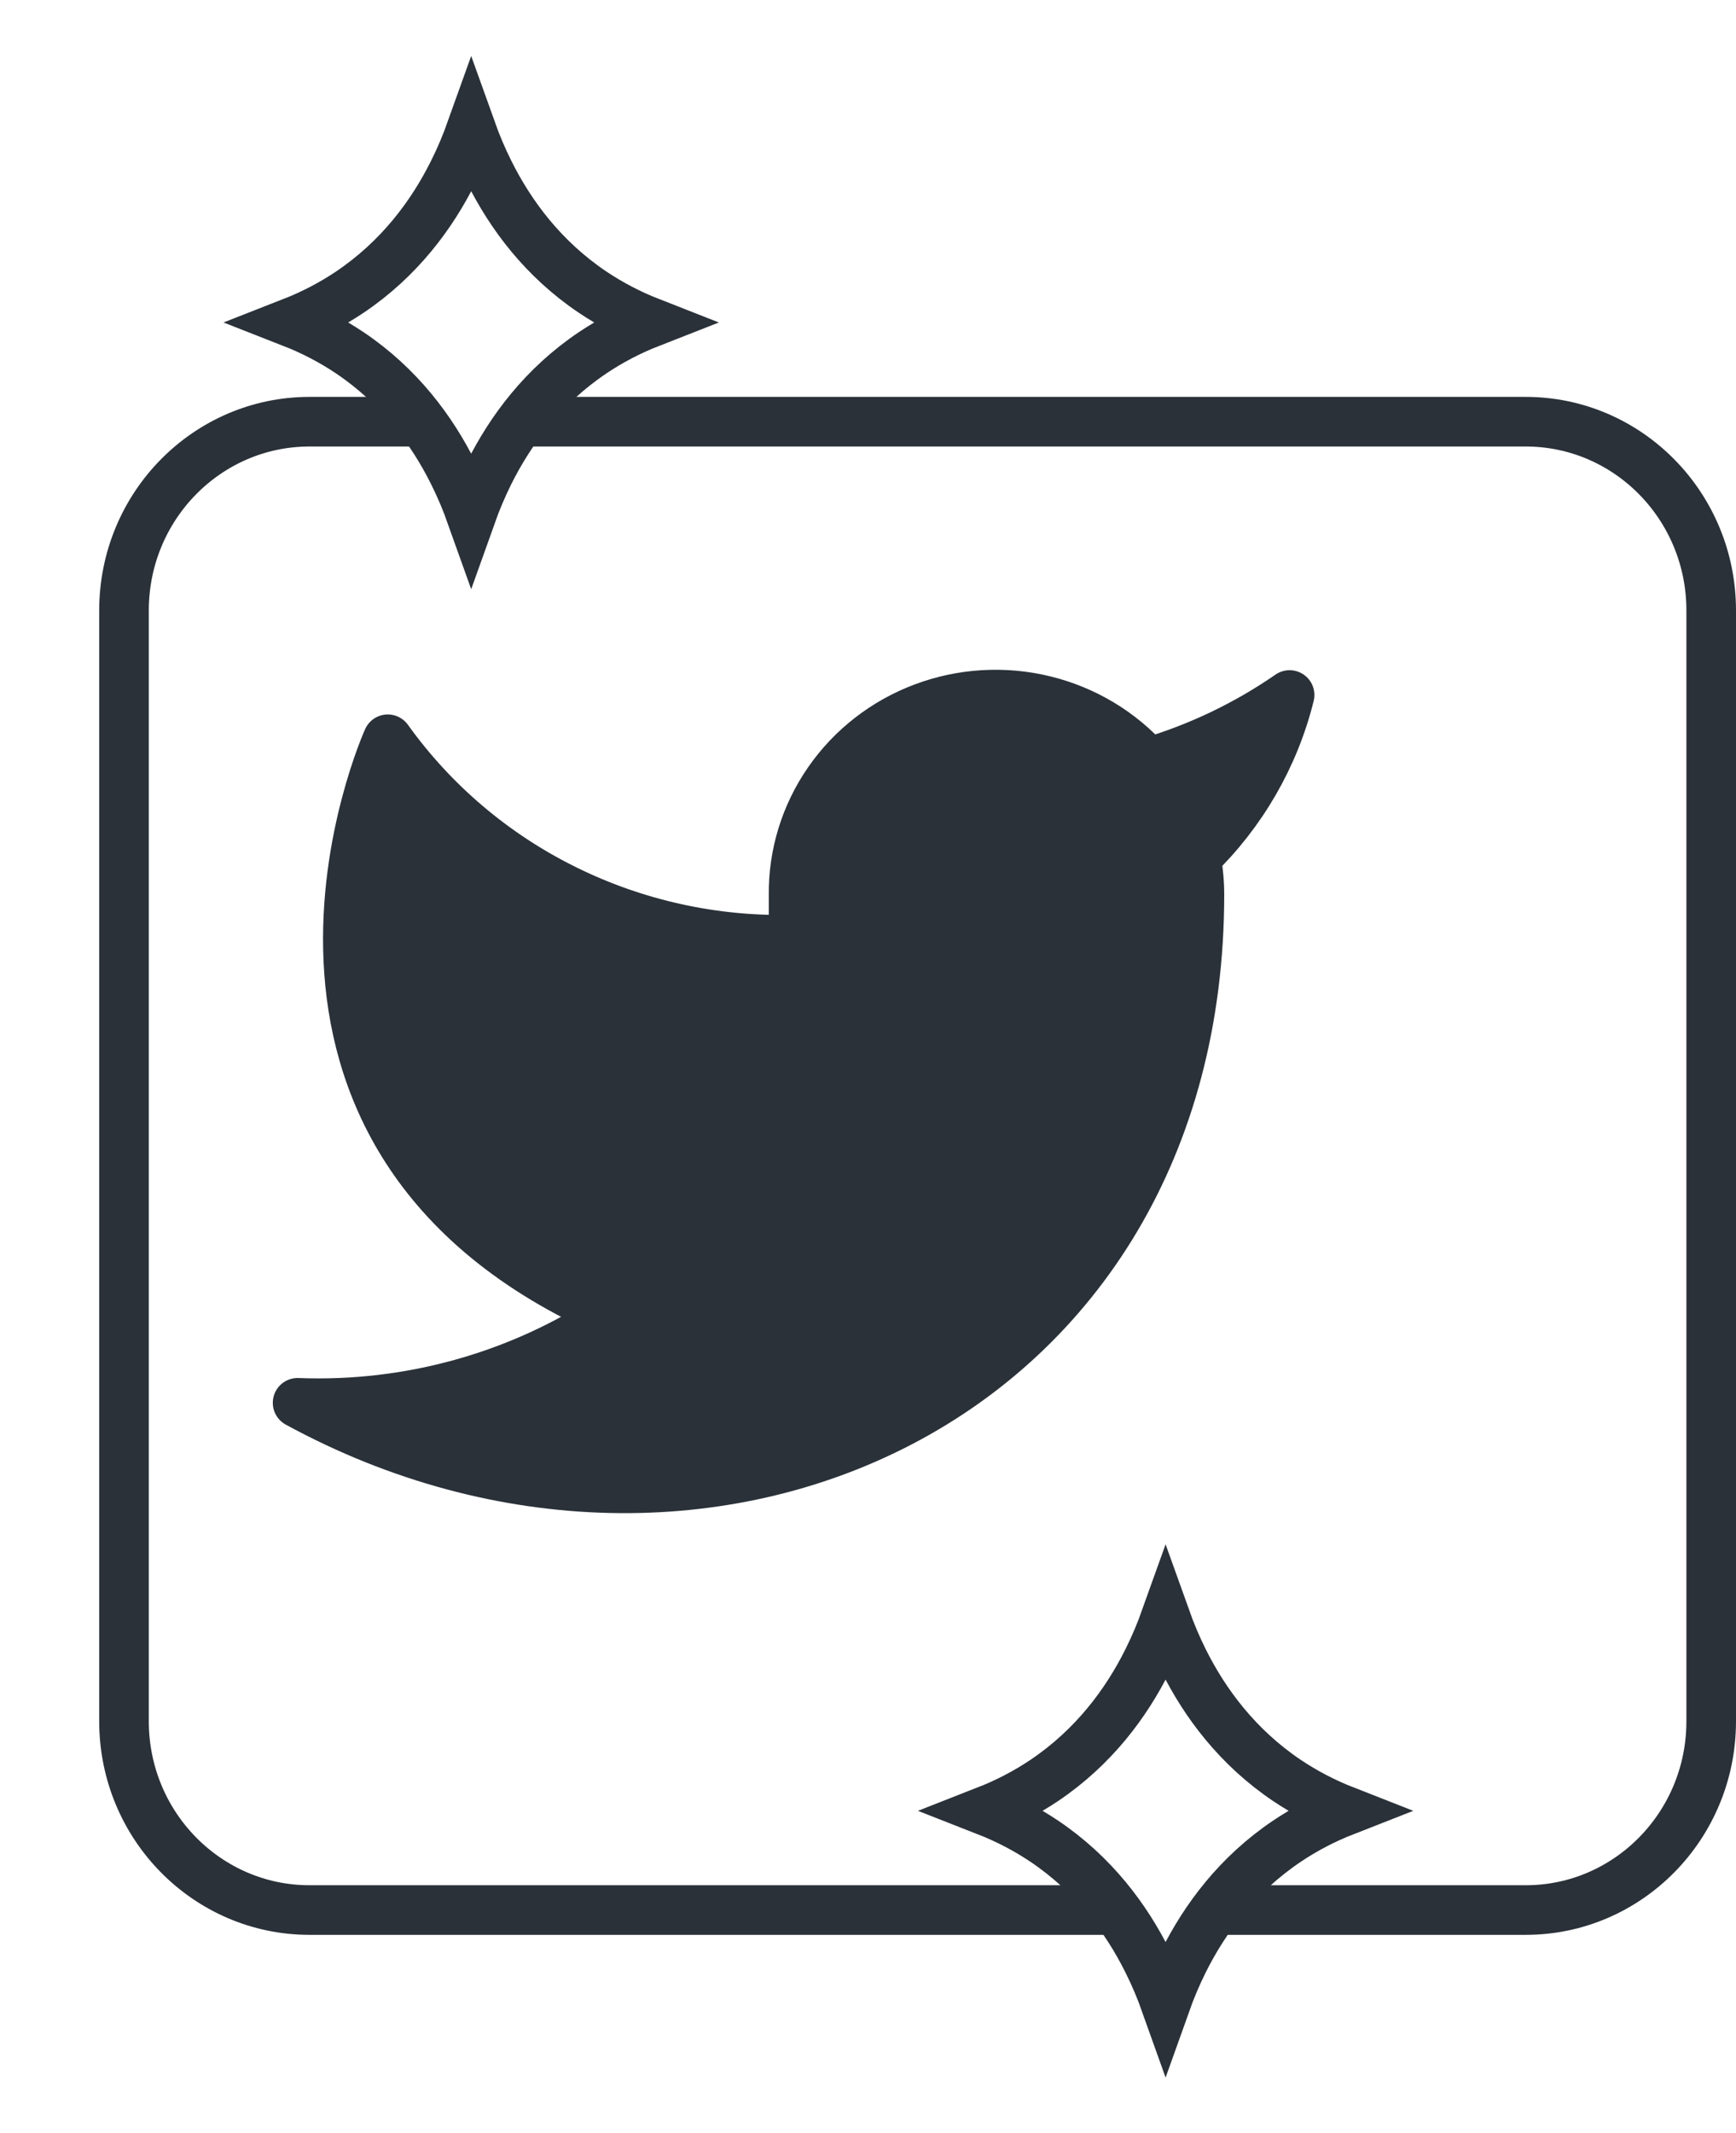 <svg width="35" height="43" viewBox="0 0 35 43" fill="none" xmlns="http://www.w3.org/2000/svg">
<g filter="url(#filter0_d)">
<path d="M0 10.306C0 7.928 1.898 6 4.24 6H28.76C31.102 6 33 7.928 33 10.306V32.694C33 35.072 31.102 37 28.76 37H4.24C1.898 37 0 35.072 0 32.694V10.306Z" fill="white"/>
<path d="M0.5 10.306C0.5 8.197 2.182 6.5 4.24 6.5H28.76C30.818 6.5 32.5 8.197 32.5 10.306V32.694C32.5 34.803 30.818 36.5 28.76 36.5H4.24C2.182 36.5 0.5 34.803 0.5 32.694V10.306Z" stroke="#2A3139" stroke-linecap="round"/>
</g>
<path d="M26 14.009C25.129 14.611 24.166 15.072 23.145 15.373C22.598 14.756 21.87 14.318 21.061 14.12C20.252 13.921 19.399 13.971 18.62 14.263C17.841 14.554 17.171 15.074 16.703 15.751C16.234 16.428 15.989 17.23 16 18.048V18.94C14.402 18.981 12.819 18.633 11.392 17.928C9.964 17.224 8.737 16.183 7.818 14.901C7.818 14.901 4.182 22.926 12.364 26.492C10.491 27.739 8.261 28.364 6 28.276C14.182 32.734 24.182 28.276 24.182 18.021C24.181 17.773 24.157 17.525 24.109 17.281C25.037 16.384 25.692 15.251 26 14.009Z" fill="#2A3139" stroke="#2A3139" stroke-linecap="round" stroke-linejoin="round"/>
<path d="M23.86 39.537C23.718 39.823 23.599 40.108 23.5 40.386C23.401 40.108 23.282 39.823 23.139 39.537C22.706 38.667 22.048 37.781 21.052 37.111C20.701 36.876 20.311 36.669 19.879 36.5C20.311 36.331 20.701 36.124 21.052 35.889C22.048 35.219 22.706 34.333 23.139 33.463C23.282 33.177 23.401 32.891 23.5 32.614C23.599 32.891 23.718 33.177 23.86 33.463C24.294 34.333 24.952 35.219 25.948 35.889C26.299 36.124 26.689 36.331 27.121 36.5C26.689 36.669 26.299 36.875 25.948 37.111C24.951 37.781 24.294 38.667 23.86 39.537Z" fill="white" stroke="#2A3139"/>
<path d="M9.86 9.537C9.718 9.823 9.599 10.108 9.5 10.386C9.401 10.108 9.282 9.823 9.139 9.537C8.706 8.667 8.048 7.781 7.052 7.111C6.7 6.875 6.311 6.669 5.879 6.5C6.311 6.331 6.7 6.125 7.052 5.889C8.048 5.219 8.706 4.333 9.139 3.463C9.282 3.177 9.401 2.891 9.5 2.614C9.599 2.891 9.718 3.177 9.861 3.463C10.294 4.333 10.952 5.219 11.948 5.889C12.299 6.124 12.689 6.331 13.121 6.5C12.689 6.669 12.299 6.875 11.948 7.111C10.951 7.781 10.294 8.667 9.86 9.537Z" fill="white" stroke="#2A3139"/>
<defs>
<filter id="filter0_d" x="0" y="6" width="35" height="33" filterUnits="userSpaceOnUse" color-interpolation-filters="sRGB">
<feFlood flood-opacity="0" result="BackgroundImageFix"/>
<feColorMatrix in="SourceAlpha" type="matrix" values="0 0 0 0 0 0 0 0 0 0 0 0 0 0 0 0 0 0 127 0" result="hardAlpha"/>
<feOffset dx="2" dy="2"/>
<feComposite in2="hardAlpha" operator="out"/>
<feColorMatrix type="matrix" values="0 0 0 0 0.165 0 0 0 0 0.192 0 0 0 0 0.224 0 0 0 1 0"/>
<feBlend mode="normal" in2="BackgroundImageFix" result="effect1_dropShadow"/>
<feBlend mode="normal" in="SourceGraphic" in2="effect1_dropShadow" result="shape"/>
</filter>
</defs>
</svg>
